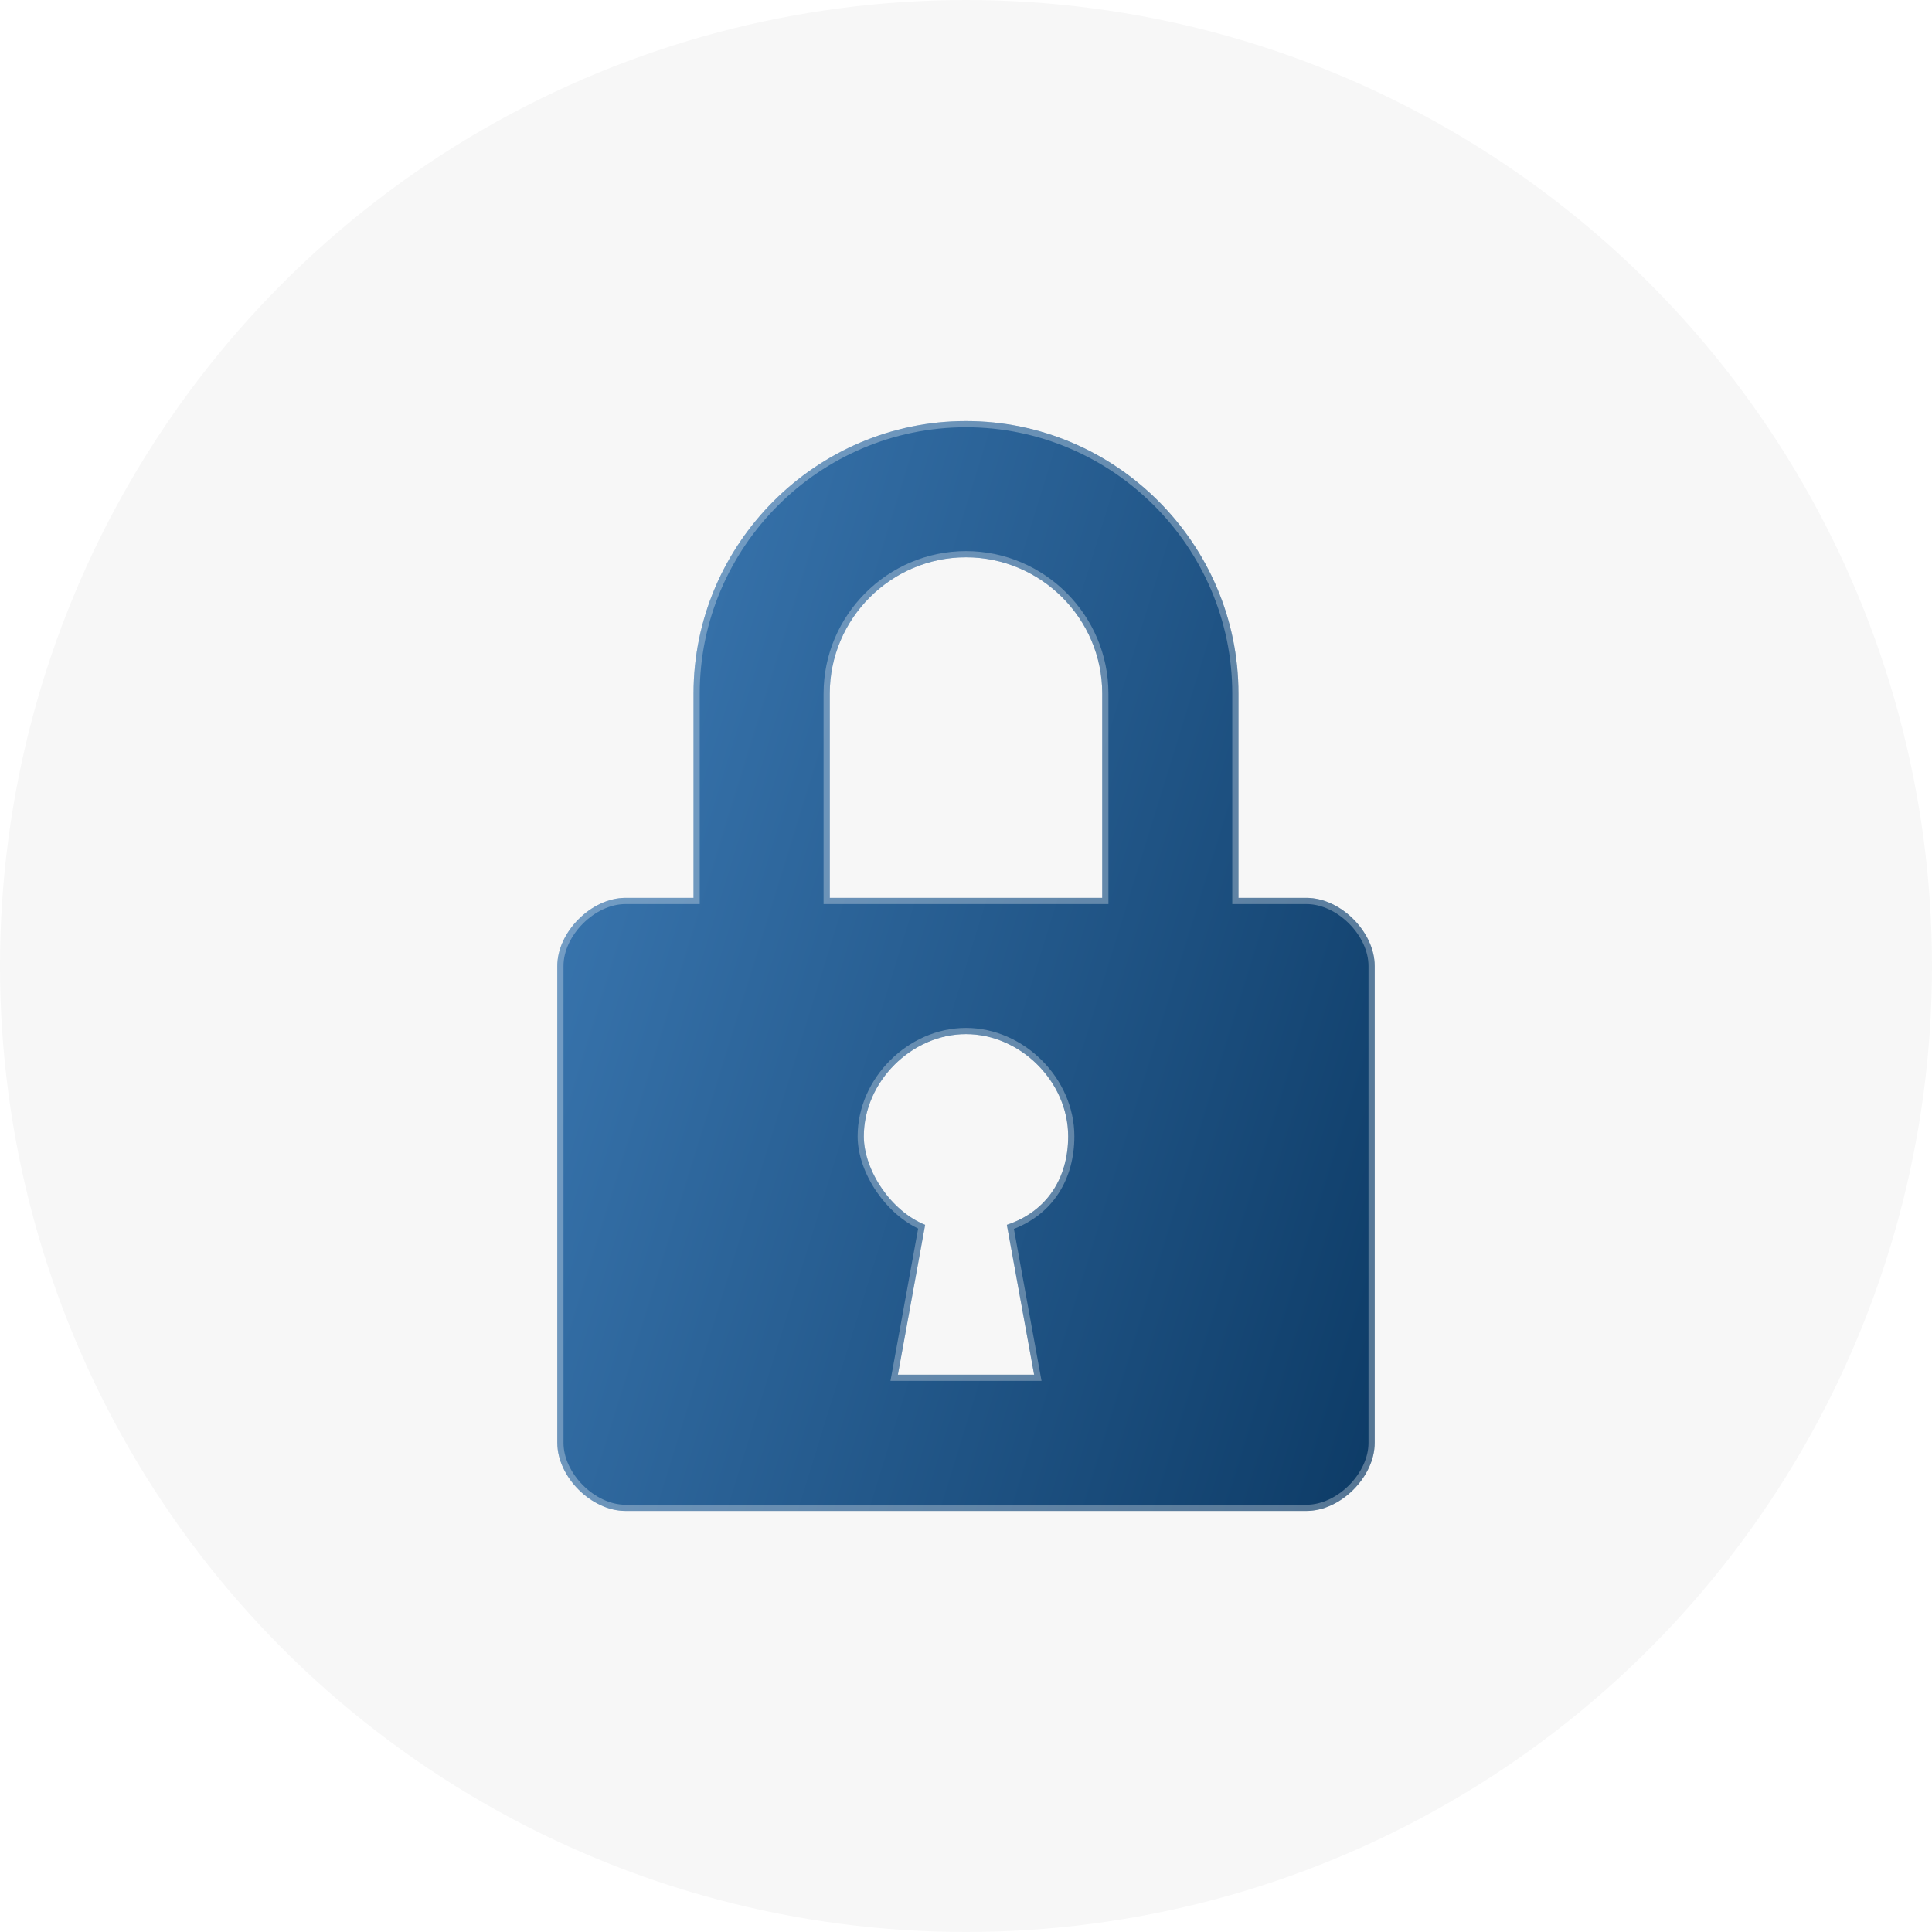 <svg width="312" height="312" viewBox="0 0 312 312" fill="none" xmlns="http://www.w3.org/2000/svg">
<circle cx="156" cy="156" r="156" fill="#F7F7F7"/>
<g filter="url(#filter0_b)">
<path d="M211 145H200V112C200 87.8 180.2 68 156 68C131.8 68 112 87.8 112 112V145H101C95.5 145 90 150.5 90 156V233C90 238.5 95.5 244 101 244H211C216.5 244 222 238.5 222 233V156C222 150.5 216.5 145 211 145ZM167 222H145L149.4 197.8C143.9 195.6 139.5 189 139.5 183.5C139.5 174.7 147.2 167 156 167C164.8 167 172.5 174.7 172.5 183.5C172.5 190.1 169.2 195.6 162.6 197.8L167 222ZM178 145H134V112C134 99.9 143.9 90 156 90C168.1 90 178 99.9 178 112V145Z" fill="url(#paint0_linear)"/>
<path d="M199.5 145V145.5H200H211C213.587 145.5 216.217 146.799 218.209 148.791C220.201 150.783 221.5 153.413 221.5 156V233C221.5 235.587 220.201 238.217 218.209 240.209C216.217 242.201 213.587 243.5 211 243.5H101C98.413 243.5 95.783 242.201 93.791 240.209C91.799 238.217 90.5 235.587 90.5 233V156C90.5 153.413 91.799 150.783 93.791 148.791C95.783 146.799 98.413 145.5 101 145.5H112H112.5V145V112C112.5 88.076 132.076 68.5 156 68.5C179.924 68.5 199.5 88.076 199.5 112V145ZM167 222.5H167.599L167.492 221.911L163.169 198.132C169.727 195.765 173 190.147 173 183.5C173 174.424 165.076 166.5 156 166.5C146.924 166.5 139 174.424 139 183.5C139 186.374 140.146 189.496 141.975 192.17C143.724 194.726 146.129 196.917 148.836 198.106L144.508 221.911L144.401 222.5H145H167ZM178 145.5H178.5V145V112C178.5 99.624 168.376 89.5 156 89.5C143.624 89.5 133.5 99.624 133.5 112V145V145.5H134H178Z" stroke="white" stroke-opacity="0.3" style="mix-blend-mode:overlay"/>
</g>
<defs>
<filter id="filter0_b" x="78" y="56" width="156" height="200" filterUnits="userSpaceOnUse" color-interpolation-filters="sRGB">
<feFlood flood-opacity="0" result="BackgroundImageFix"/>
<feGaussianBlur in="BackgroundImage" stdDeviation="6"/>
<feComposite in2="SourceAlpha" operator="in" result="effect1_backgroundBlur"/>
<feBlend mode="normal" in="SourceGraphic" in2="effect1_backgroundBlur" result="shape"/>
</filter>
<linearGradient id="paint0_linear" x1="90" y1="68" x2="260.134" y2="120.558" gradientUnits="userSpaceOnUse">
<stop stop-color="#3E7CB7"/>
<stop offset="1" stop-color="#0D3B66"/>
</linearGradient>
</defs>
</svg>
